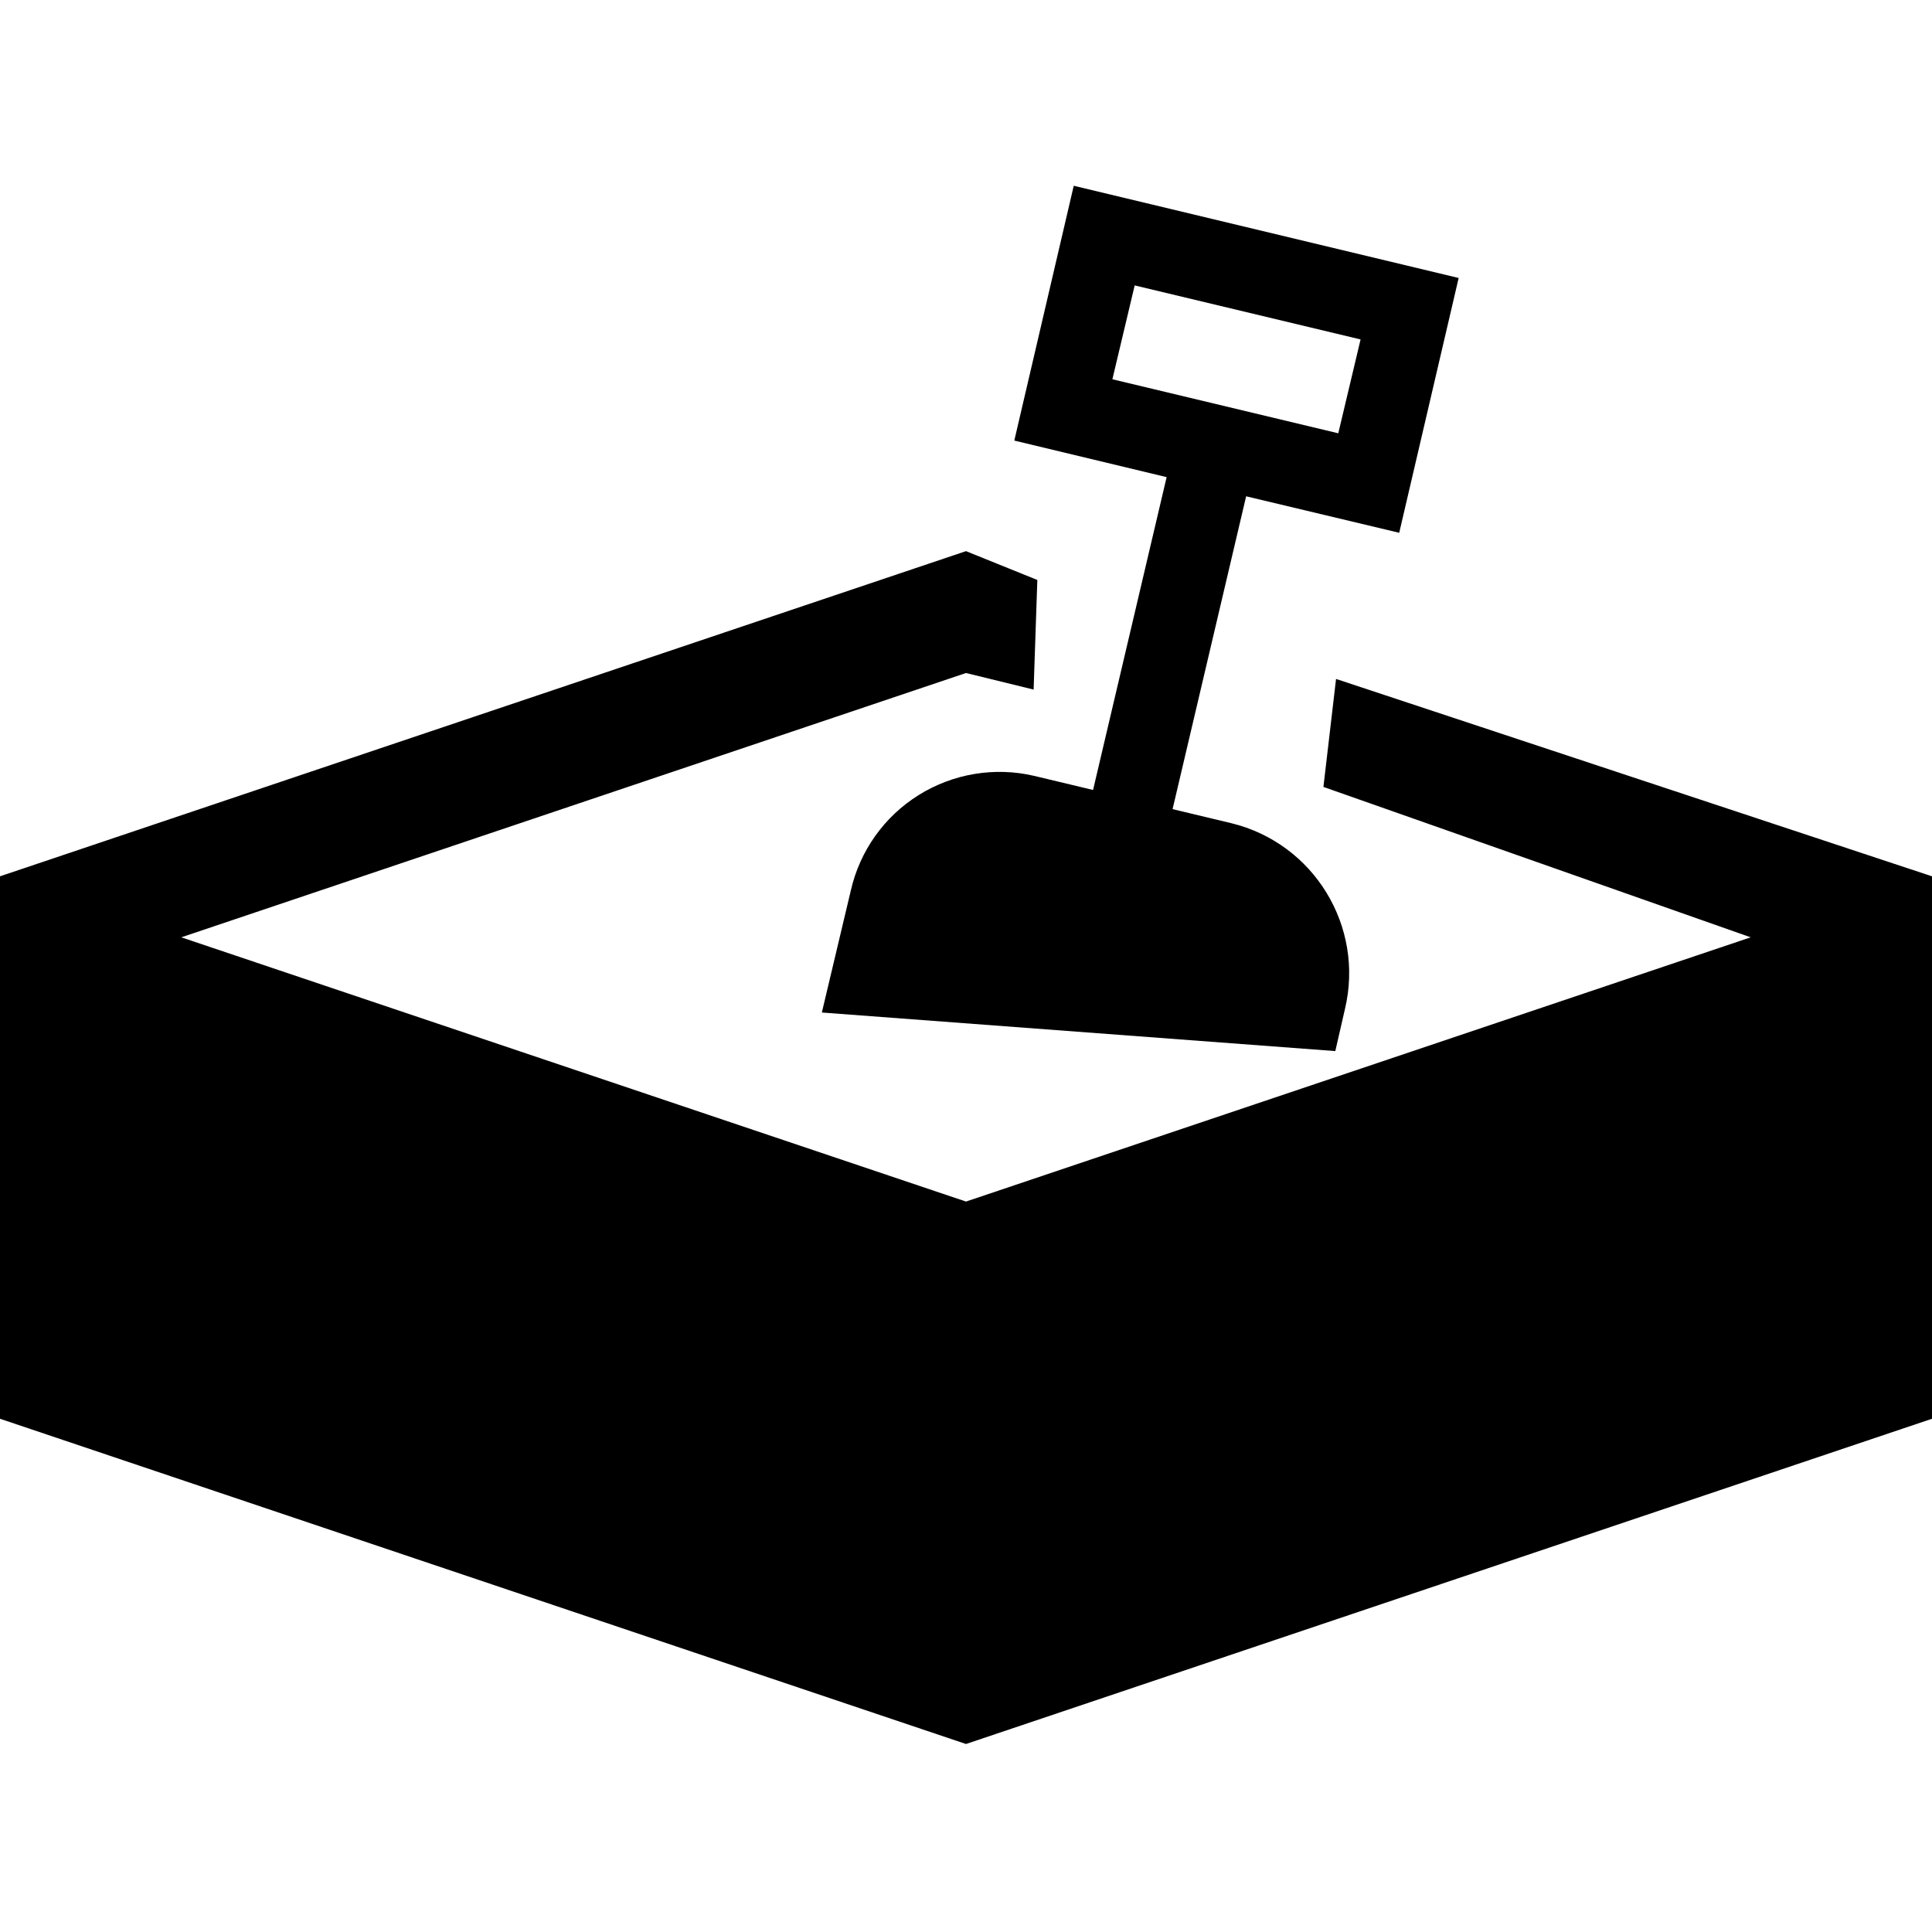 <?xml version="1.0" encoding="UTF-8"?>
<svg width="32px" height="32px" viewBox="0 0 26 21" version="1.1" xmlns="http://www.w3.org/2000/svg" xmlns:xlink="http://www.w3.org/1999/xlink">
    <!-- Generator: Sketch 46.2 (44496) - http://www.bohemiancoding.com/sketch -->
    <title>sandbox</title>
    <desc>Created with Sketch.</desc>
    <defs></defs>
    <g id="Page-1" stroke="none" stroke-width="1" fill="none" fill-rule="evenodd">
        <g id="02-KSG-icons" transform="translate(-257, -276)" fill="currentColor">
            <path d="M270,296.97 L257,292.593 L257,285.293 L270,280.917 L270.96,281.305 L270.91,282.78 L270,282.557 L259.44,286.114 L270,289.67 L280.56,286.114 L274.81,284.09 L274.98,282.637 L283,285.293 L283,292.593 L270,296.97 Z M273.77,280.179 L272.78,284.389 L273.57,284.578 C274.681,284.849 275.364,285.966 275.1,287.078 L274.97,287.645 L268.06,287.126 L268.45,285.484 C268.571,284.951 268.9,284.488 269.364,284.199 C269.828,283.91 270.388,283.817 270.92,283.942 L271.71,284.131 L272.7,279.921 L270.65,279.429 L271.45,276 L276.63,277.241 L275.83,280.67 L273.77,280.179 Z M272.27,277.341 L271.97,278.604 L275.01,279.331 L275.31,278.068 L272.27,277.341 Z" id="sandbox"></path>
        </g>
    </g>
</svg>